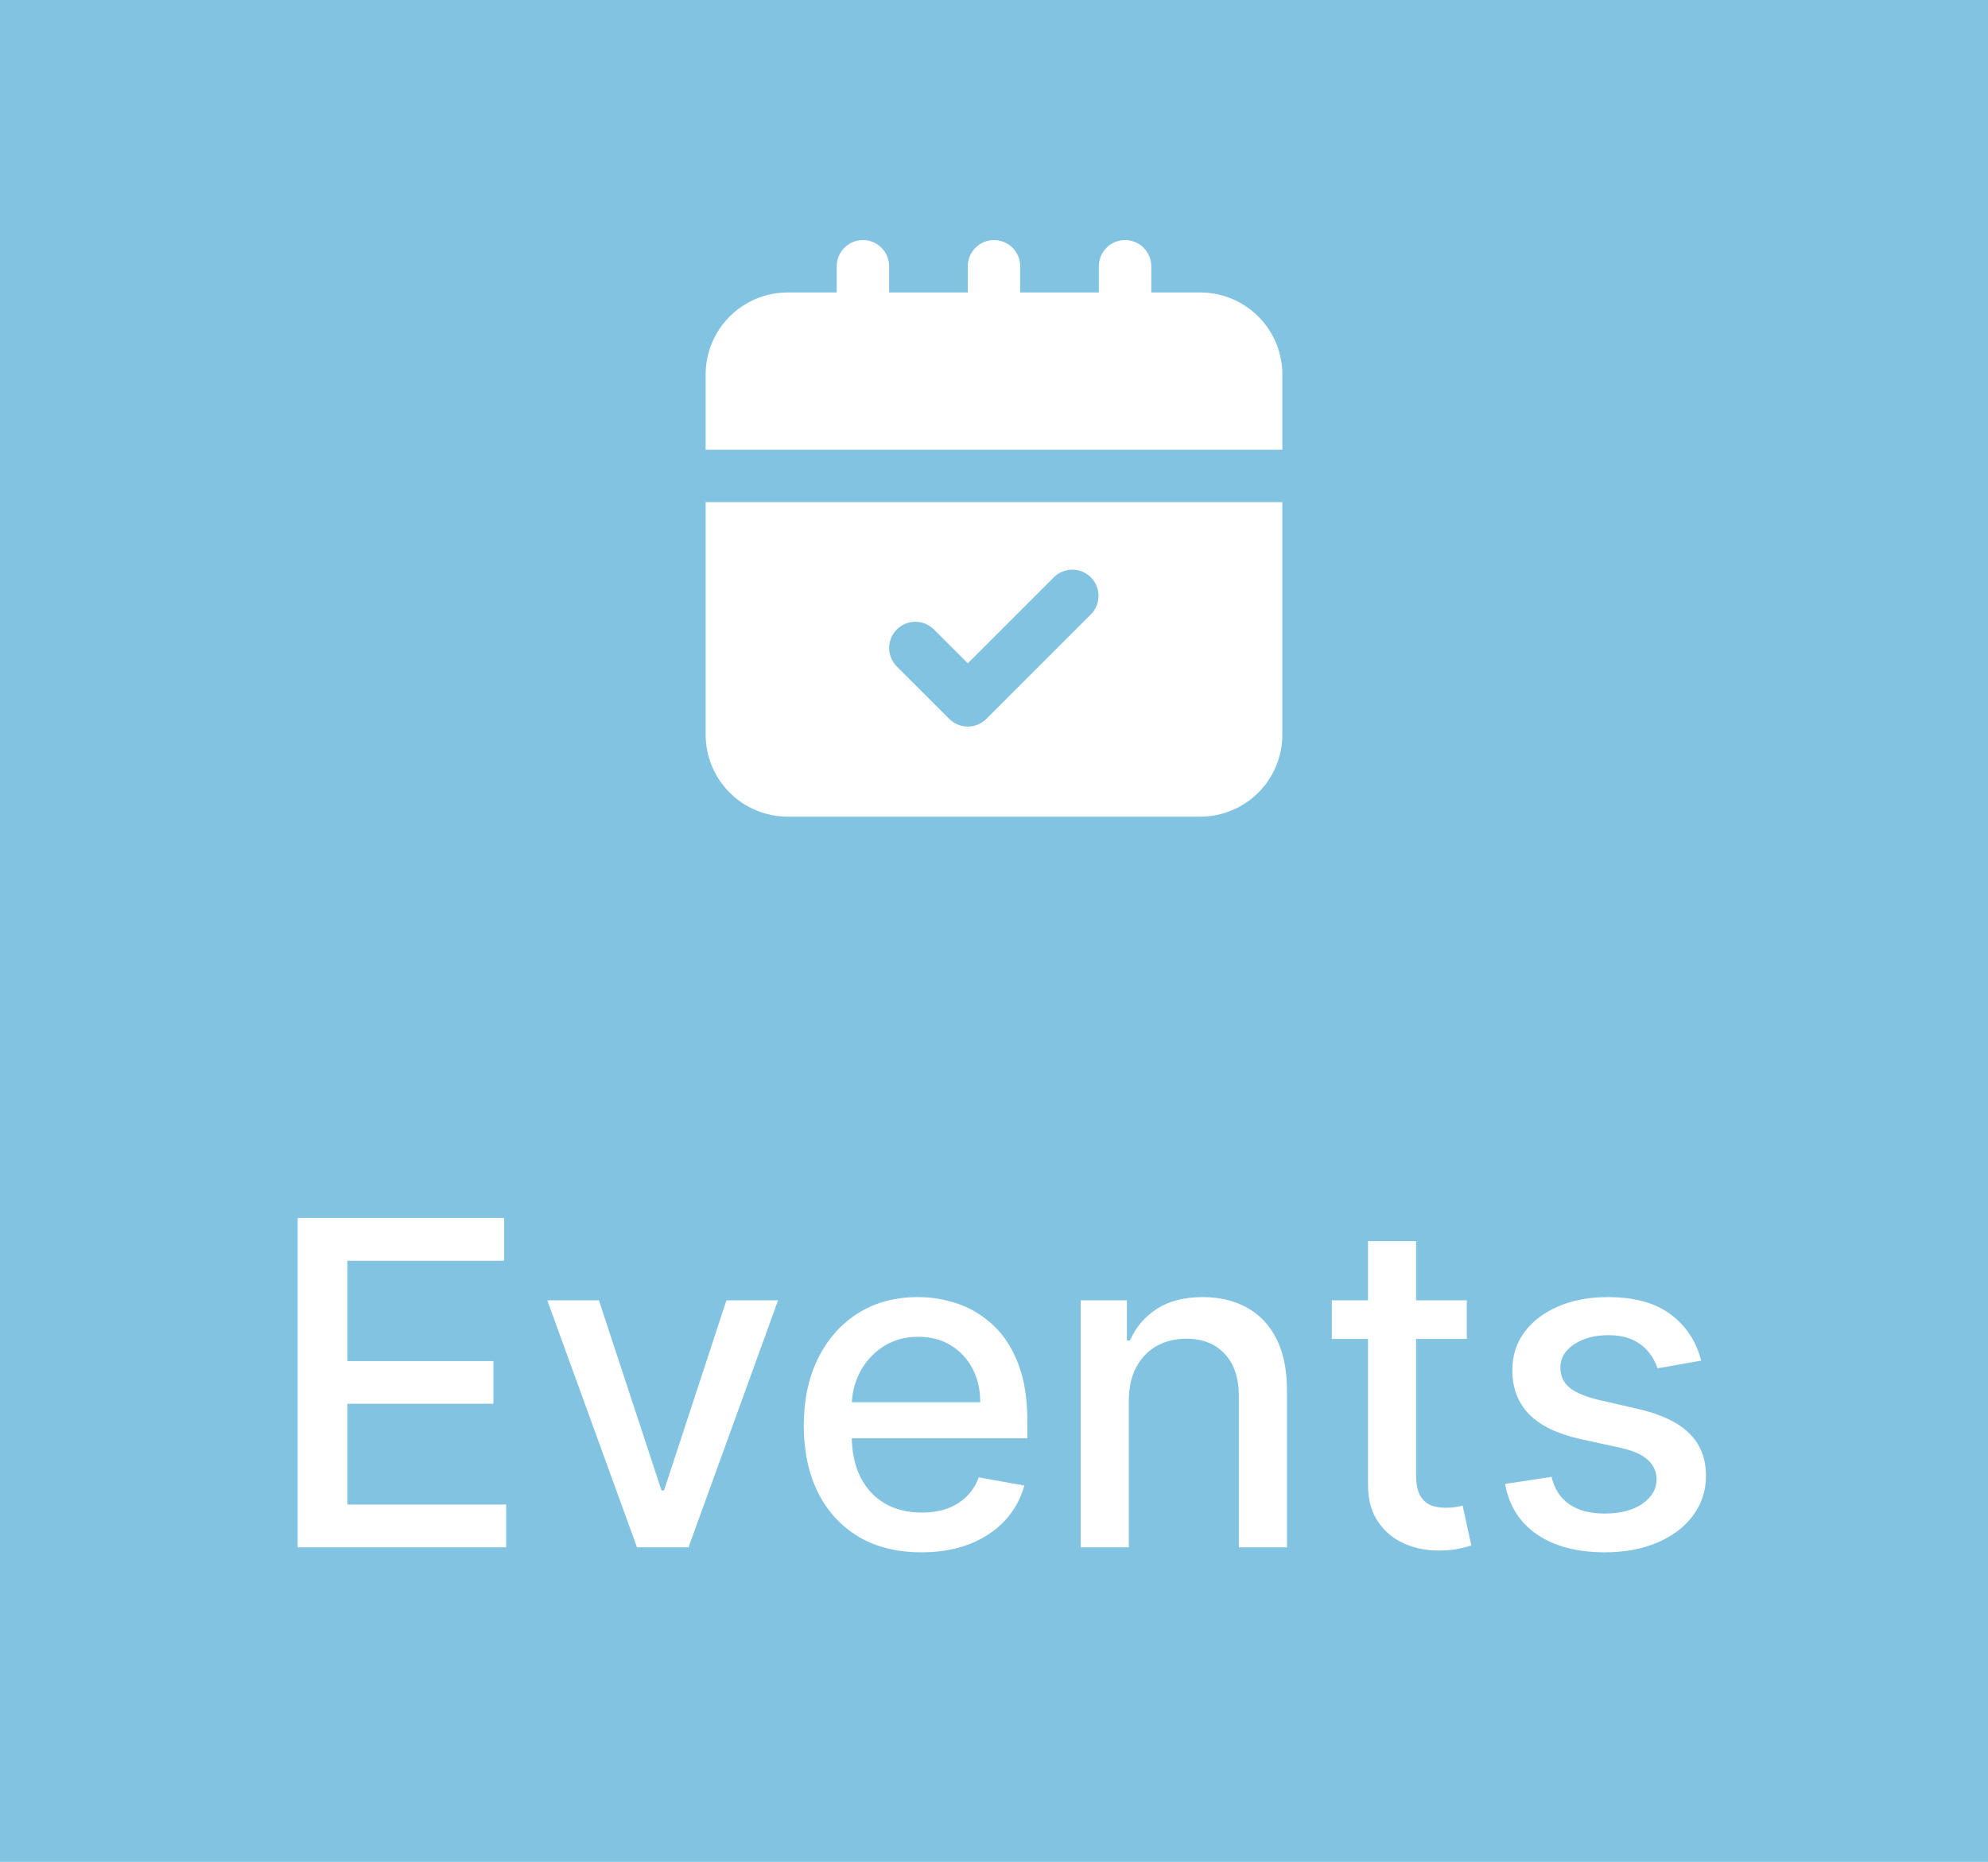 <svg width="79" height="74" viewBox="0 0 79 74" fill="none" xmlns="http://www.w3.org/2000/svg">
<rect width="79" height="74" fill="#82C3E1"/>
<path d="M47.703 11.625H45.75V10.583C45.75 10.307 45.64 10.042 45.445 9.847C45.249 9.651 44.984 9.542 44.708 9.542C44.432 9.542 44.167 9.651 43.972 9.847C43.776 10.042 43.666 10.307 43.666 10.583V11.625H40.541V10.583C40.541 10.307 40.432 10.042 40.236 9.847C40.041 9.651 39.776 9.542 39.5 9.542C39.224 9.542 38.959 9.651 38.763 9.847C38.568 10.042 38.458 10.307 38.458 10.583V11.625H35.333V10.583C35.333 10.307 35.223 10.042 35.028 9.847C34.833 9.651 34.568 9.542 34.291 9.542C34.015 9.542 33.75 9.651 33.555 9.847C33.36 10.042 33.25 10.307 33.25 10.583V11.625H31.297C30.434 11.626 29.606 11.97 28.996 12.58C28.386 13.19 28.043 14.017 28.041 14.88V17.875H50.958V14.88C50.957 14.017 50.614 13.19 50.004 12.58C49.393 11.97 48.566 11.626 47.703 11.625Z" fill="white"/>
<path d="M28.041 29.203C28.043 30.066 28.386 30.894 28.996 31.504C29.606 32.114 30.434 32.457 31.297 32.459H47.703C48.566 32.457 49.393 32.114 50.004 31.504C50.614 30.894 50.957 30.066 50.958 29.203V19.959H28.041V29.203ZM35.638 25.018C35.834 24.823 36.099 24.713 36.375 24.713C36.651 24.713 36.916 24.823 37.111 25.018L38.458 26.364L41.888 22.934C42.085 22.745 42.348 22.64 42.621 22.642C42.894 22.645 43.156 22.754 43.349 22.947C43.542 23.14 43.651 23.402 43.654 23.675C43.656 23.948 43.551 24.211 43.361 24.407L39.195 28.574C38.999 28.769 38.734 28.879 38.458 28.879C38.182 28.879 37.917 28.769 37.722 28.574L35.638 26.491C35.443 26.295 35.333 26.03 35.333 25.754C35.333 25.478 35.443 25.213 35.638 25.018Z" fill="white"/>
<path d="M11.829 61.5V48.409H20.036V50.109H13.804V54.098H19.608V55.792H13.804V59.8H20.113V61.5H11.829ZM30.92 51.682L27.36 61.5H25.314L21.748 51.682H23.799L26.286 59.237H26.388L28.868 51.682H30.92ZM36.614 61.698C35.647 61.698 34.814 61.492 34.115 61.078C33.42 60.66 32.883 60.075 32.504 59.32C32.129 58.562 31.941 57.673 31.941 56.655C31.941 55.649 32.129 54.763 32.504 53.996C32.883 53.229 33.412 52.63 34.089 52.2C34.771 51.769 35.568 51.554 36.48 51.554C37.034 51.554 37.571 51.646 38.091 51.829C38.61 52.012 39.077 52.3 39.49 52.692C39.904 53.084 40.23 53.593 40.468 54.219C40.707 54.842 40.826 55.598 40.826 56.489V57.166H33.022V55.734H38.953C38.953 55.231 38.851 54.786 38.647 54.398C38.442 54.006 38.154 53.697 37.784 53.472C37.417 53.246 36.987 53.133 36.492 53.133C35.956 53.133 35.487 53.265 35.086 53.529C34.69 53.789 34.383 54.13 34.166 54.552C33.953 54.969 33.846 55.423 33.846 55.913V57.032C33.846 57.688 33.961 58.246 34.191 58.707C34.426 59.167 34.752 59.519 35.169 59.761C35.587 60 36.075 60.119 36.633 60.119C36.995 60.119 37.326 60.068 37.624 59.966C37.922 59.859 38.18 59.702 38.397 59.493C38.615 59.284 38.781 59.026 38.896 58.719L40.705 59.045C40.56 59.578 40.3 60.045 39.925 60.445C39.554 60.842 39.088 61.151 38.525 61.372C37.967 61.59 37.33 61.698 36.614 61.698ZM44.858 55.67V61.5H42.947V51.682H44.781V53.28H44.903C45.129 52.76 45.482 52.342 45.964 52.027C46.45 51.712 47.061 51.554 47.798 51.554C48.468 51.554 49.053 51.695 49.556 51.976C50.059 52.253 50.449 52.666 50.726 53.216C51.003 53.766 51.142 54.445 51.142 55.255V61.5H49.23V55.485C49.23 54.773 49.045 54.217 48.674 53.817C48.303 53.412 47.794 53.209 47.147 53.209C46.703 53.209 46.309 53.305 45.964 53.497C45.623 53.689 45.352 53.97 45.152 54.341C44.956 54.707 44.858 55.151 44.858 55.67ZM58.288 51.682V53.216H52.925V51.682H58.288ZM54.363 49.33H56.274V58.617C56.274 58.988 56.33 59.267 56.441 59.455C56.551 59.638 56.694 59.764 56.869 59.832C57.048 59.896 57.242 59.928 57.45 59.928C57.604 59.928 57.738 59.917 57.853 59.896C57.968 59.874 58.058 59.857 58.122 59.844L58.467 61.423C58.356 61.466 58.198 61.508 57.994 61.551C57.789 61.598 57.534 61.624 57.227 61.628C56.724 61.636 56.255 61.547 55.821 61.359C55.386 61.172 55.034 60.882 54.766 60.49C54.497 60.098 54.363 59.606 54.363 59.014V49.33ZM67.601 54.079L65.869 54.386C65.796 54.164 65.681 53.953 65.524 53.753C65.37 53.553 65.161 53.389 64.897 53.261C64.633 53.133 64.303 53.069 63.906 53.069C63.365 53.069 62.913 53.19 62.551 53.433C62.189 53.672 62.008 53.981 62.008 54.36C62.008 54.688 62.129 54.952 62.372 55.153C62.615 55.353 63.007 55.517 63.548 55.645L65.108 56.003C66.011 56.212 66.685 56.533 67.128 56.968C67.571 57.403 67.793 57.967 67.793 58.662C67.793 59.25 67.622 59.774 67.281 60.234C66.945 60.69 66.474 61.048 65.869 61.308C65.268 61.568 64.571 61.698 63.779 61.698C62.679 61.698 61.782 61.464 61.087 60.995C60.393 60.522 59.967 59.851 59.809 58.981L61.656 58.7C61.772 59.182 62.008 59.546 62.366 59.793C62.724 60.036 63.191 60.158 63.766 60.158C64.392 60.158 64.893 60.028 65.268 59.768C65.643 59.504 65.83 59.182 65.83 58.803C65.83 58.496 65.715 58.238 65.485 58.029C65.259 57.82 64.912 57.663 64.443 57.556L62.781 57.192C61.865 56.983 61.188 56.651 60.749 56.195C60.314 55.739 60.097 55.161 60.097 54.462C60.097 53.883 60.259 53.376 60.583 52.941C60.906 52.506 61.354 52.168 61.925 51.925C62.496 51.678 63.15 51.554 63.887 51.554C64.948 51.554 65.784 51.784 66.393 52.244C67.002 52.7 67.405 53.312 67.601 54.079Z" fill="white"/>
</svg>
